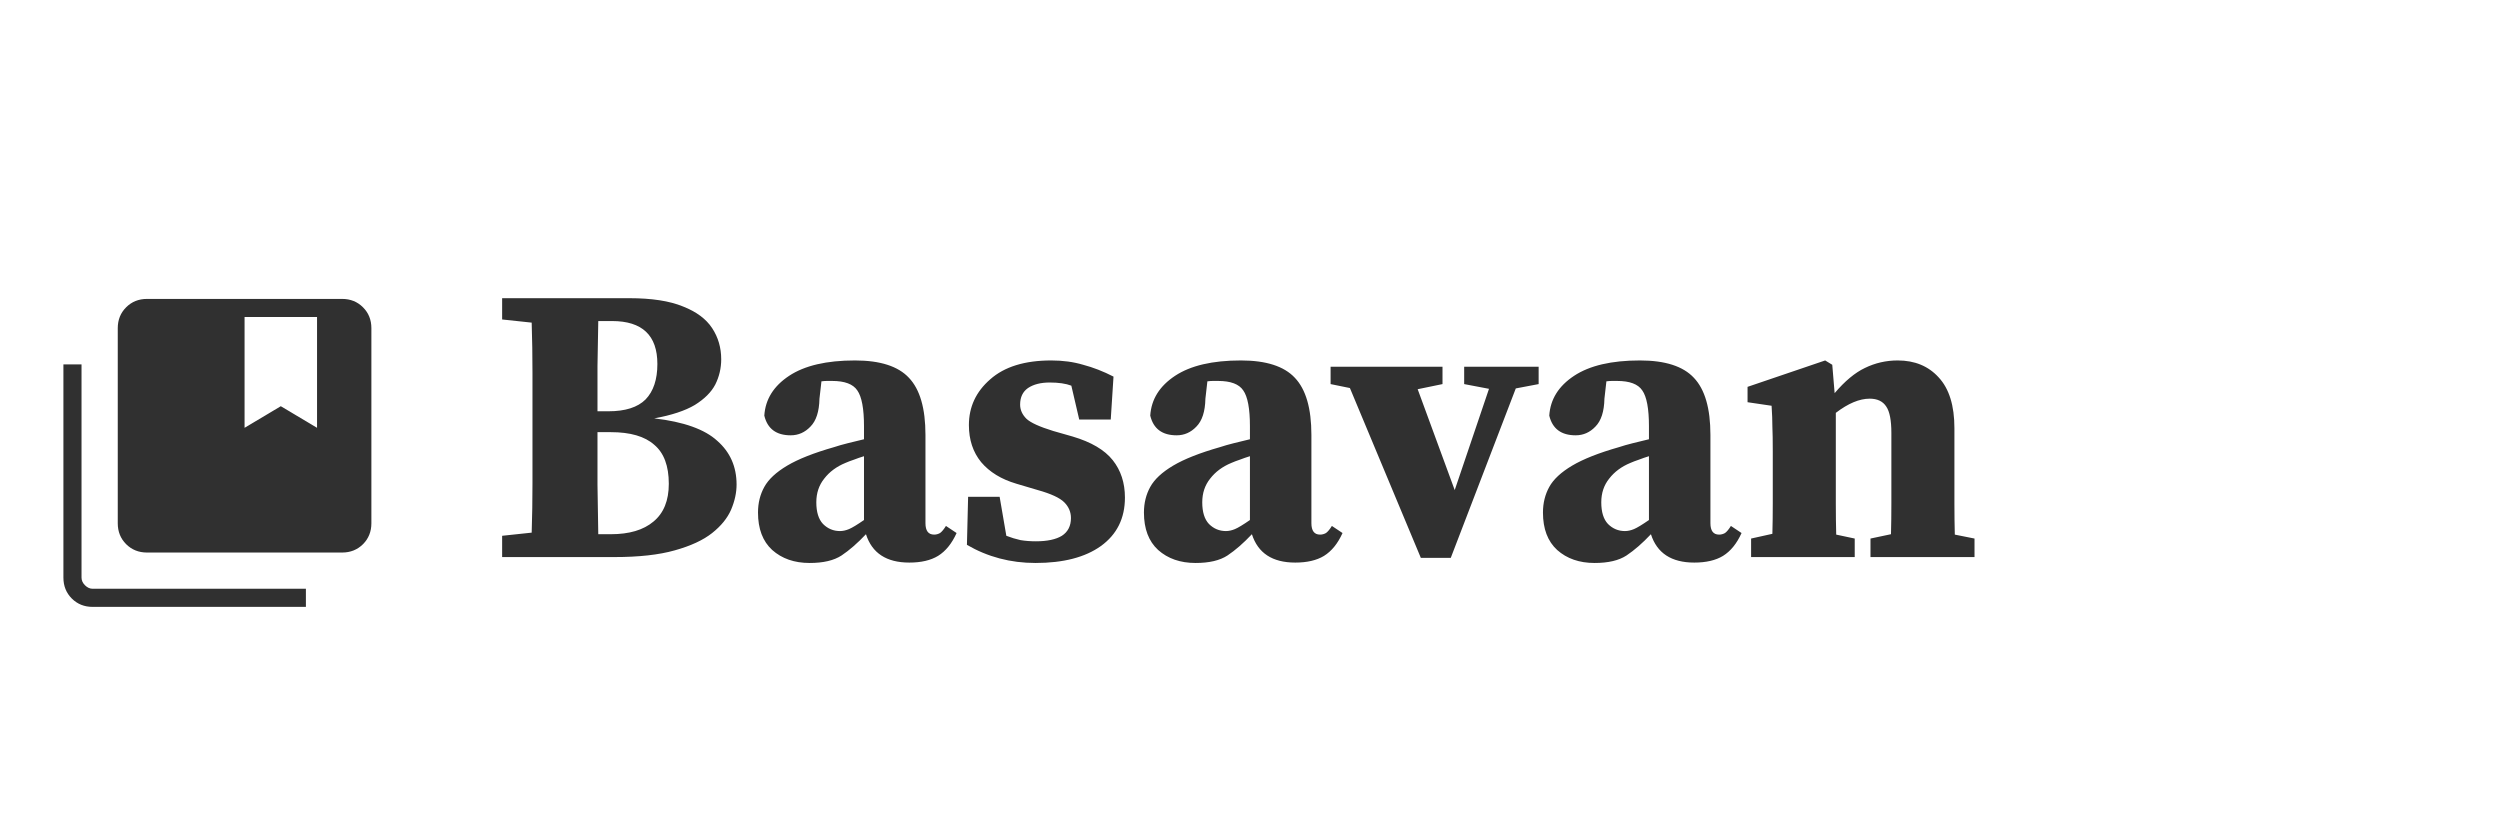 <svg width="184" height="60" viewBox="0 0 184 60" fill="none" xmlns="http://www.w3.org/2000/svg">
<path d="M44.961 31.807H43.975C43.975 33.16 43.975 34.456 43.975 35.693C43.994 36.911 44.014 38.119 44.033 39.318H44.961C46.314 39.318 47.358 39.009 48.093 38.39C48.847 37.771 49.224 36.843 49.224 35.606C49.224 34.291 48.866 33.334 48.151 32.735C47.455 32.116 46.392 31.807 44.961 31.807ZM45.048 23.629H44.033C44.014 24.712 43.994 25.814 43.975 26.935C43.975 28.037 43.975 29.149 43.975 30.27H44.787C46.024 30.27 46.933 29.98 47.513 29.4C48.093 28.801 48.383 27.931 48.383 26.79C48.383 24.683 47.271 23.629 45.048 23.629ZM36.957 23.513V21.947H46.324C47.967 21.947 49.282 22.15 50.268 22.556C51.254 22.943 51.969 23.474 52.414 24.151C52.859 24.828 53.081 25.591 53.081 26.442C53.081 27.099 52.936 27.718 52.646 28.298C52.356 28.859 51.853 29.361 51.138 29.806C50.423 30.231 49.427 30.56 48.151 30.792C50.316 31.043 51.863 31.594 52.791 32.445C53.738 33.276 54.212 34.349 54.212 35.664C54.212 36.263 54.077 36.882 53.806 37.52C53.535 38.139 53.071 38.709 52.414 39.231C51.757 39.753 50.838 40.178 49.659 40.507C48.499 40.836 47.02 41 45.222 41H36.957V39.434L39.132 39.202C39.171 38.003 39.19 36.795 39.19 35.577C39.19 34.359 39.19 33.131 39.19 31.894V31.053C39.19 29.854 39.19 28.646 39.19 27.428C39.19 26.191 39.171 24.963 39.132 23.745L36.957 23.513ZM66.925 41.406C65.243 41.406 64.179 40.71 63.735 39.318C63.116 39.975 62.517 40.497 61.937 40.884C61.376 41.251 60.593 41.435 59.588 41.435C58.466 41.435 57.548 41.116 56.833 40.478C56.137 39.84 55.789 38.922 55.789 37.723C55.789 37.027 55.943 36.399 56.253 35.838C56.562 35.277 57.123 34.755 57.935 34.272C58.747 33.789 59.897 33.334 61.386 32.909C61.676 32.812 62.014 32.716 62.401 32.619C62.787 32.522 63.184 32.426 63.59 32.329V31.372C63.59 30.077 63.425 29.197 63.097 28.733C62.787 28.269 62.169 28.037 61.241 28.037C61.105 28.037 60.98 28.037 60.864 28.037C60.748 28.037 60.612 28.047 60.458 28.066L60.313 29.342C60.293 30.289 60.071 30.976 59.646 31.401C59.24 31.826 58.756 32.039 58.196 32.039C57.132 32.039 56.485 31.556 56.253 30.589C56.33 29.39 56.939 28.414 58.08 27.66C59.22 26.906 60.835 26.529 62.923 26.529C64.779 26.529 66.103 26.954 66.896 27.805C67.708 28.656 68.114 30.057 68.114 32.01V38.506C68.114 39.067 68.326 39.347 68.752 39.347C68.906 39.347 69.051 39.308 69.187 39.231C69.322 39.134 69.467 38.96 69.622 38.709L70.405 39.231C70.057 40.004 69.602 40.565 69.042 40.913C68.5 41.242 67.795 41.406 66.925 41.406ZM60.081 36.969C60.081 37.684 60.245 38.216 60.574 38.564C60.922 38.912 61.337 39.086 61.821 39.086C62.033 39.086 62.256 39.038 62.488 38.941C62.72 38.844 63.087 38.622 63.59 38.274V33.576C63.338 33.653 63.087 33.74 62.836 33.837C62.604 33.914 62.401 33.992 62.227 34.069C61.569 34.34 61.047 34.726 60.661 35.229C60.274 35.712 60.081 36.292 60.081 36.969ZM76.212 41.435C74.375 41.435 72.693 40.99 71.166 40.101L71.253 36.563H73.573L74.066 39.434C74.414 39.569 74.762 39.676 75.11 39.753C75.458 39.811 75.835 39.84 76.241 39.84C77.072 39.84 77.71 39.705 78.155 39.434C78.6 39.144 78.822 38.709 78.822 38.129C78.822 37.684 78.658 37.298 78.329 36.969C78 36.64 77.353 36.341 76.386 36.07L74.82 35.606C73.699 35.277 72.829 34.746 72.21 34.011C71.611 33.276 71.311 32.368 71.311 31.285C71.311 29.951 71.833 28.83 72.877 27.921C73.921 26.993 75.419 26.529 77.372 26.529C78.223 26.529 79.006 26.635 79.721 26.848C80.456 27.041 81.2 27.331 81.954 27.718L81.751 30.879H79.431L78.851 28.385C78.445 28.23 77.913 28.153 77.256 28.153C76.599 28.153 76.067 28.288 75.661 28.559C75.274 28.83 75.081 29.236 75.081 29.777C75.081 30.164 75.236 30.512 75.545 30.821C75.854 31.111 76.512 31.411 77.517 31.72L78.938 32.126C80.311 32.532 81.297 33.112 81.896 33.866C82.495 34.62 82.795 35.538 82.795 36.621C82.795 38.148 82.205 39.337 81.026 40.188C79.866 41.019 78.261 41.435 76.212 41.435ZM95.33 41.406C93.648 41.406 92.585 40.71 92.14 39.318C91.521 39.975 90.922 40.497 90.342 40.884C89.781 41.251 88.998 41.435 87.993 41.435C86.872 41.435 85.953 41.116 85.238 40.478C84.542 39.84 84.194 38.922 84.194 37.723C84.194 37.027 84.349 36.399 84.658 35.838C84.967 35.277 85.528 34.755 86.34 34.272C87.152 33.789 88.302 33.334 89.791 32.909C90.081 32.812 90.419 32.716 90.806 32.619C91.193 32.522 91.589 32.426 91.995 32.329V31.372C91.995 30.077 91.831 29.197 91.502 28.733C91.193 28.269 90.574 28.037 89.646 28.037C89.511 28.037 89.385 28.037 89.269 28.037C89.153 28.037 89.018 28.047 88.863 28.066L88.718 29.342C88.699 30.289 88.476 30.976 88.051 31.401C87.645 31.826 87.162 32.039 86.601 32.039C85.538 32.039 84.89 31.556 84.658 30.589C84.735 29.39 85.344 28.414 86.485 27.66C87.626 26.906 89.24 26.529 91.328 26.529C93.184 26.529 94.508 26.954 95.301 27.805C96.113 28.656 96.519 30.057 96.519 32.01V38.506C96.519 39.067 96.732 39.347 97.157 39.347C97.312 39.347 97.457 39.308 97.592 39.231C97.727 39.134 97.872 38.96 98.027 38.709L98.81 39.231C98.462 40.004 98.008 40.565 97.447 40.913C96.906 41.242 96.2 41.406 95.33 41.406ZM88.486 36.969C88.486 37.684 88.65 38.216 88.979 38.564C89.327 38.912 89.743 39.086 90.226 39.086C90.439 39.086 90.661 39.038 90.893 38.941C91.125 38.844 91.492 38.622 91.995 38.274V33.576C91.744 33.653 91.492 33.74 91.241 33.837C91.009 33.914 90.806 33.992 90.632 34.069C89.975 34.34 89.453 34.726 89.066 35.229C88.679 35.712 88.486 36.292 88.486 36.969ZM107.763 28.269V26.993H113.244V28.269L111.562 28.588L106.777 41.058H104.573L99.353 28.559L97.932 28.269V26.993H106.168V28.269L104.341 28.646L107.067 36.07L109.59 28.617L107.763 28.269ZM124.698 41.406C123.016 41.406 121.953 40.71 121.508 39.318C120.889 39.975 120.29 40.497 119.71 40.884C119.149 41.251 118.366 41.435 117.361 41.435C116.24 41.435 115.321 41.116 114.606 40.478C113.91 39.84 113.562 38.922 113.562 37.723C113.562 37.027 113.717 36.399 114.026 35.838C114.335 35.277 114.896 34.755 115.708 34.272C116.52 33.789 117.67 33.334 119.159 32.909C119.449 32.812 119.787 32.716 120.174 32.619C120.561 32.522 120.957 32.426 121.363 32.329V31.372C121.363 30.077 121.199 29.197 120.87 28.733C120.561 28.269 119.942 28.037 119.014 28.037C118.879 28.037 118.753 28.037 118.637 28.037C118.521 28.037 118.386 28.047 118.231 28.066L118.086 29.342C118.067 30.289 117.844 30.976 117.419 31.401C117.013 31.826 116.53 32.039 115.969 32.039C114.906 32.039 114.258 31.556 114.026 30.589C114.103 29.39 114.712 28.414 115.853 27.66C116.994 26.906 118.608 26.529 120.696 26.529C122.552 26.529 123.876 26.954 124.669 27.805C125.481 28.656 125.887 30.057 125.887 32.01V38.506C125.887 39.067 126.1 39.347 126.525 39.347C126.68 39.347 126.825 39.308 126.96 39.231C127.095 39.134 127.24 38.96 127.395 38.709L128.178 39.231C127.83 40.004 127.376 40.565 126.815 40.913C126.274 41.242 125.568 41.406 124.698 41.406ZM117.854 36.969C117.854 37.684 118.018 38.216 118.347 38.564C118.695 38.912 119.111 39.086 119.594 39.086C119.807 39.086 120.029 39.038 120.261 38.941C120.493 38.844 120.86 38.622 121.363 38.274V33.576C121.112 33.653 120.86 33.74 120.609 33.837C120.377 33.914 120.174 33.992 120 34.069C119.343 34.34 118.821 34.726 118.434 35.229C118.047 35.712 117.854 36.292 117.854 36.969ZM128.881 41V39.637L130.447 39.289C130.467 38.593 130.476 37.839 130.476 37.027C130.476 36.215 130.476 35.509 130.476 34.91V33.228C130.476 32.435 130.467 31.826 130.447 31.401C130.447 30.956 130.428 30.444 130.389 29.864L128.62 29.603V28.472L134.333 26.529L134.855 26.848L135.029 28.936C135.783 28.047 136.528 27.428 137.262 27.08C138.016 26.713 138.819 26.529 139.669 26.529C140.926 26.529 141.931 26.945 142.685 27.776C143.459 28.607 143.845 29.854 143.845 31.517V34.91C143.845 35.548 143.845 36.273 143.845 37.085C143.845 37.878 143.855 38.632 143.874 39.347L145.324 39.637V41H137.668V39.637L139.176 39.318C139.196 38.603 139.205 37.849 139.205 37.056C139.205 36.244 139.205 35.529 139.205 34.91V31.865C139.205 30.937 139.08 30.289 138.828 29.922C138.577 29.535 138.171 29.342 137.61 29.342C136.856 29.342 136.025 29.69 135.116 30.386V34.91C135.116 35.509 135.116 36.225 135.116 37.056C135.116 37.868 135.126 38.632 135.145 39.347L136.508 39.637V41H128.881Z" fill="#303030"/>
<path d="M6.82 44.667C6.207 44.667 5.695 44.461 5.284 44.051C4.873 43.639 4.667 43.127 4.667 42.513V26.82H6V42.513C6 42.718 6.086 42.906 6.256 43.077C6.428 43.248 6.616 43.333 6.82 43.333H22.514V44.667H6.82ZM10.82 40.667C10.207 40.667 9.695 40.461 9.284 40.051C8.873 39.639 8.667 39.127 8.667 38.513V24.153C8.667 23.54 8.873 23.028 9.284 22.617C9.695 22.206 10.207 22 10.82 22H25.18C25.794 22 26.306 22.206 26.716 22.617C27.128 23.028 27.334 23.54 27.334 24.153V38.513C27.334 39.127 27.128 39.639 26.718 40.051C26.306 40.461 25.794 40.667 25.18 40.667H10.82ZM18 31.487L20.667 29.897L23.334 31.487V23.333H18V31.487Z" fill="#303030"/>
</svg>

